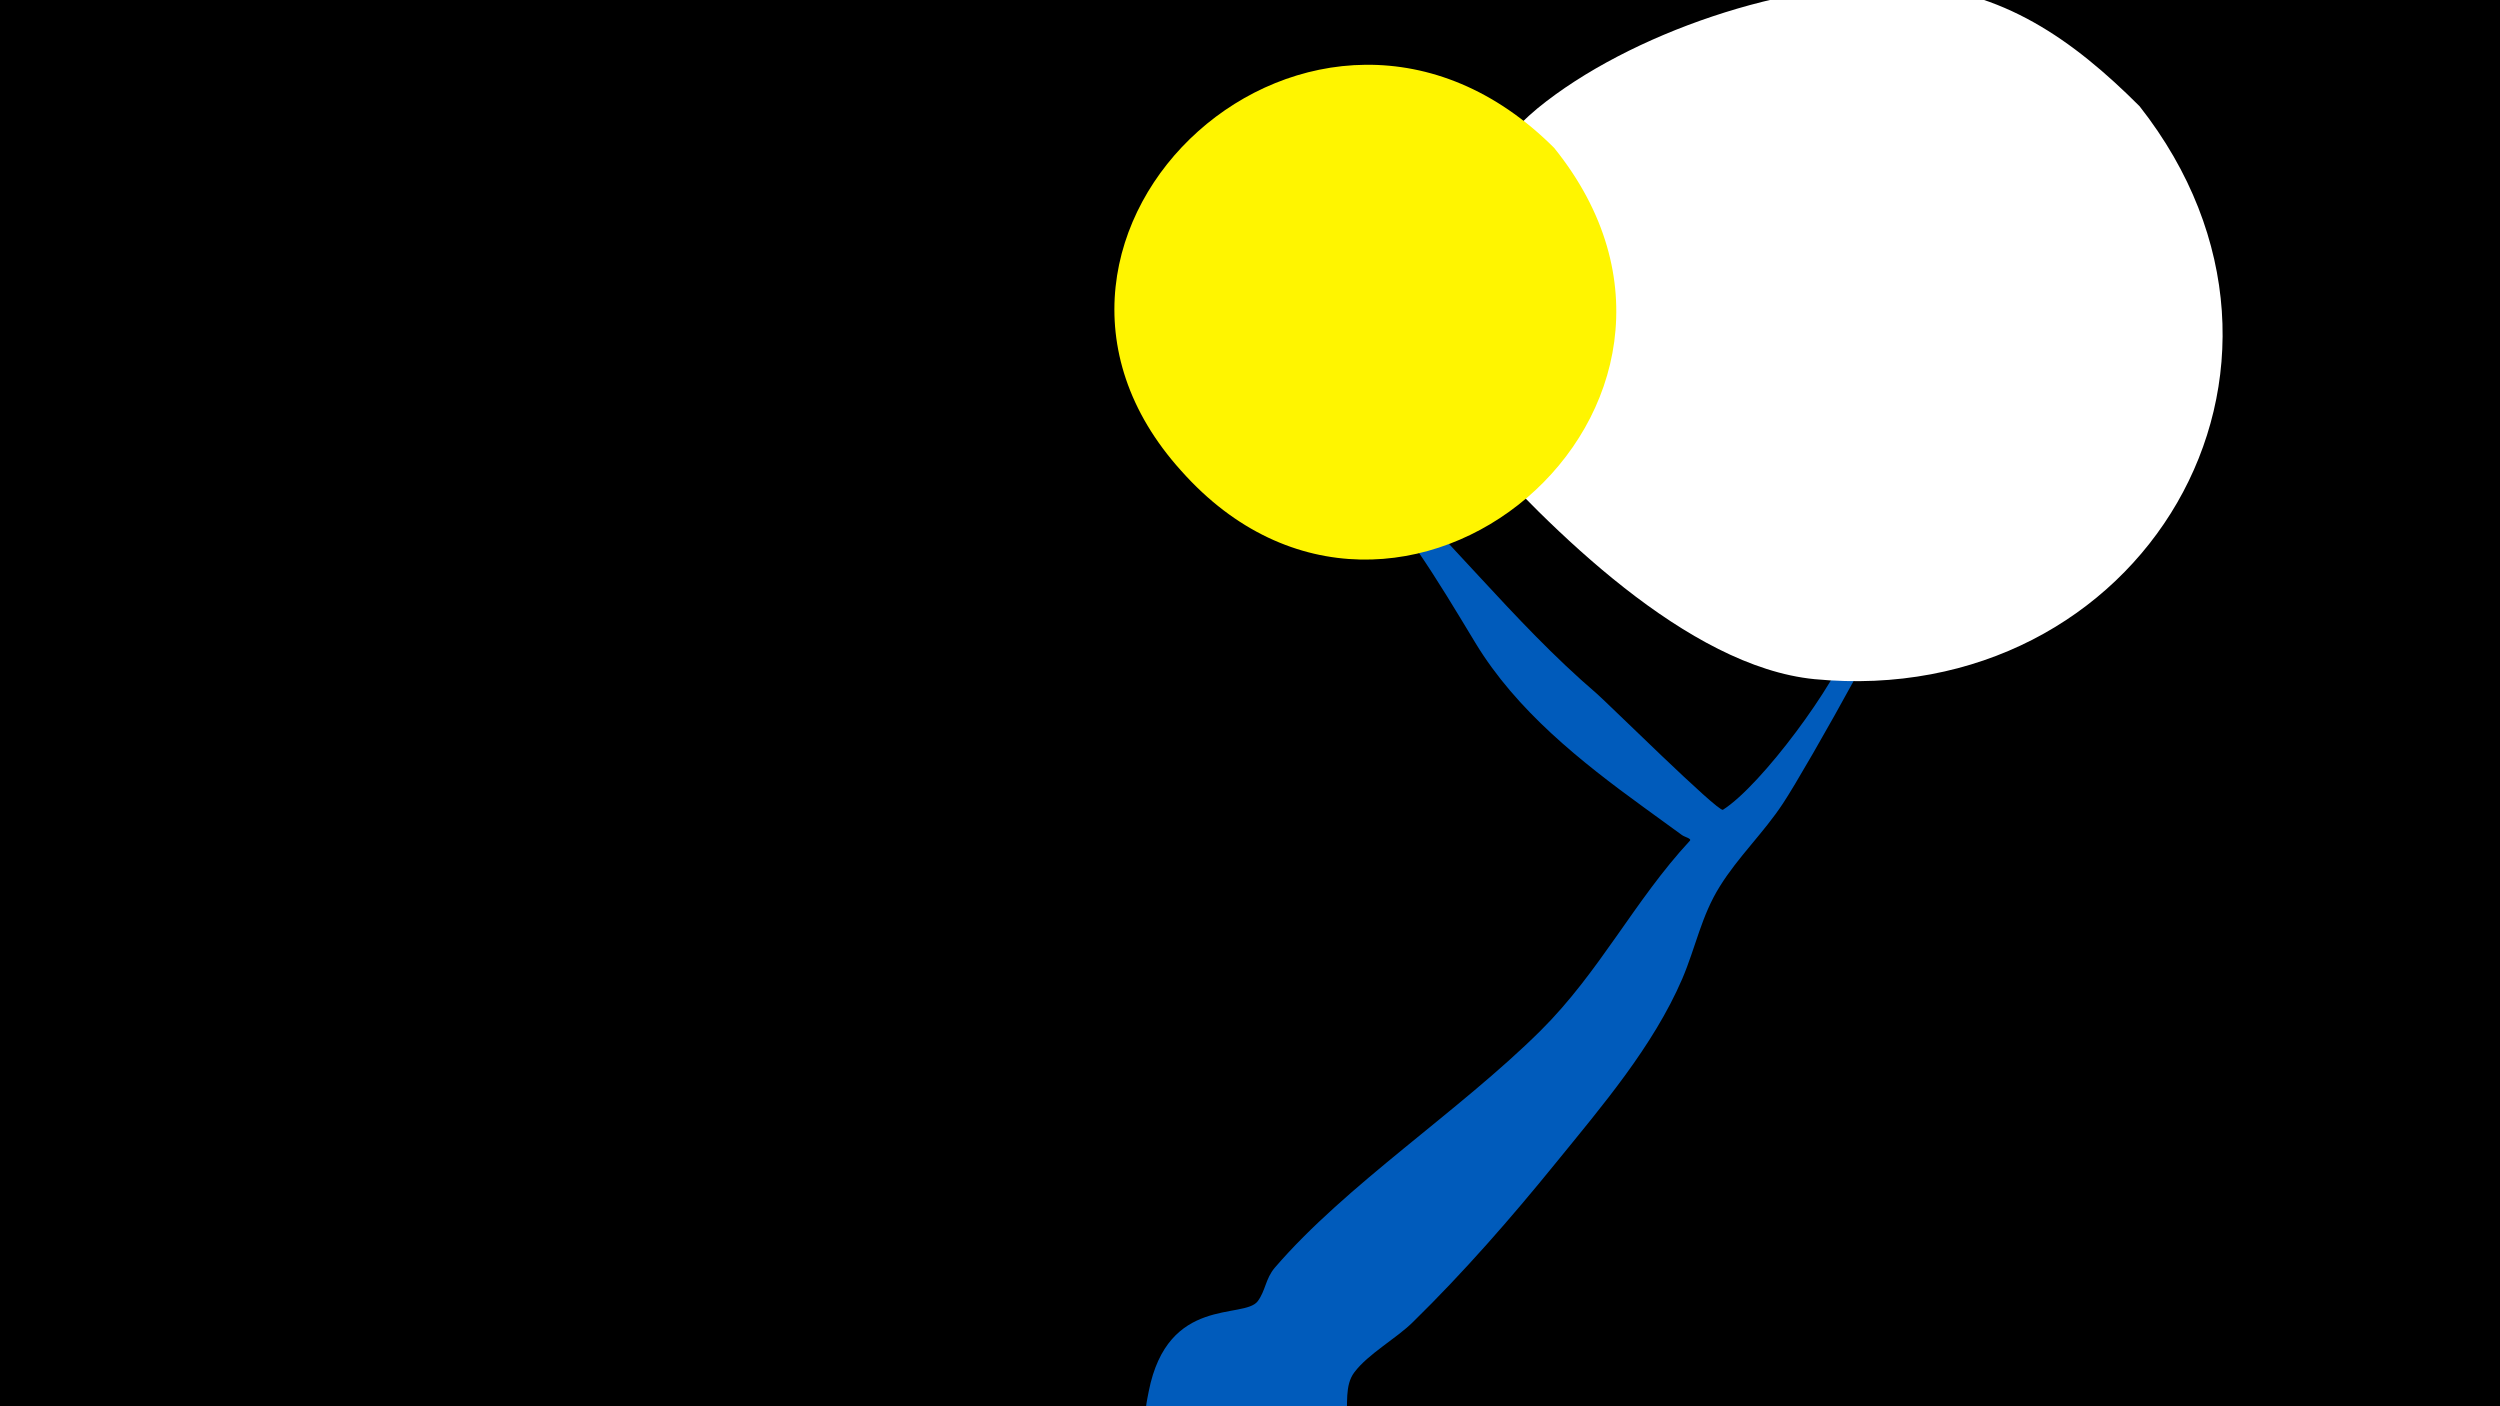 <svg width="1200" height="675" viewBox="-500 -500 1200 675" xmlns="http://www.w3.org/2000/svg"><path d="M-500-500h1200v675h-1200z" fill="#000"/><path d="M51.4 167.8c9.1-46 45.6-34.4 52.3-43.2 3.8-5.1 3.7-10.8 8.2-16.1 34.2-39.8 88.6-75.1 127.5-113.7 28.5-28.3 45.1-62.5 71.7-91.2 1.1-1.1-2.5-1.8-3.8-2.8-5.1-3.7-13.8-10-18.3-13.3-30.3-22-61.1-46.4-80.8-78.9-19.1-31.6-34.6-57.8-60.8-85.2-21-22-26.5-29.5-25.3-30.2 7.9-4.5 29.9 24.9 31.4 26.2 40.7 36.1 71.8 78.3 112.9 113.5 4.9 4.2 58.4 57.1 60.6 55.8 18.6-11.8 54.7-61 61-80.7 7.2-22.5-5.7-46.6-5.1-69.7 1.1-37.5 22.7-123 52.3-99.8 23 18.1-5.1 58.8-9.1 76.6-3.6 15.9-1.3 31.8-4.7 47.5-3.4 15.6-54.5 106.4-65.6 123.1-9.2 14-21.5 25.6-30.3 39.8-8.8 14-11.6 29.3-18 44.3-14 32.5-38.6 61.2-60.7 88.4-21.6 26.6-44.1 52.4-68.6 76.4-8.1 8-21.4 15.2-28.1 24.1-9.4 12.4 6.3 35.7-20.8 55.7-30.1 22.3-86.9-1.1-78.6-43z"  fill="#005bbb" /><path d="M527-449c-32-32-66-56-112-58-56-3-133 23-177 59-43 36-77 109-34 157 40 45 106 111 167 117 157 15 255-149 156-275z"  fill="#fff" /><path d="M246-429c-114-114-282 41-179 155 104 117 279-31 179-155z"  fill="#fff500" /></svg>